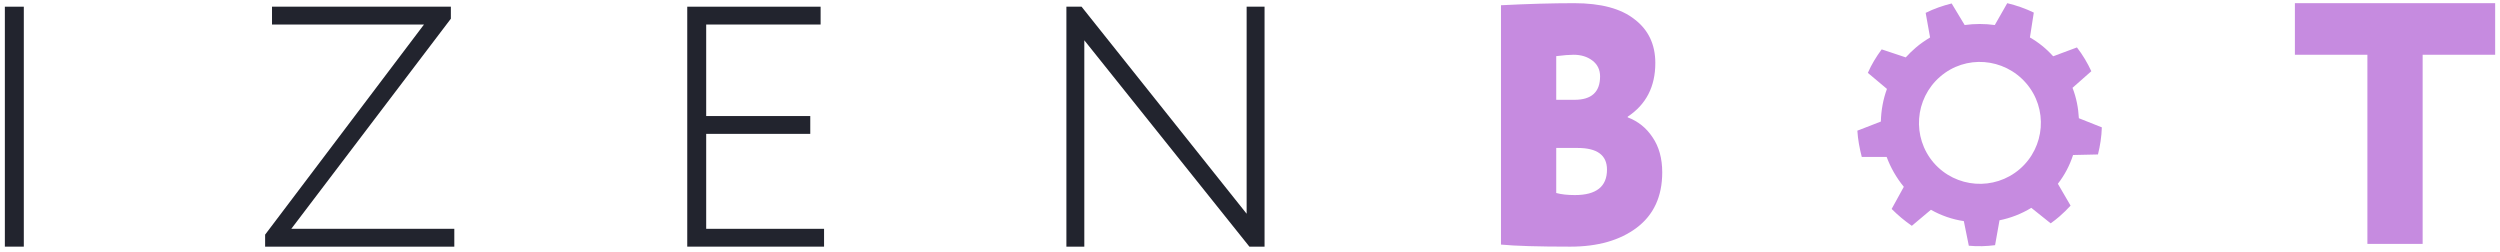 <svg width="258" height="26" viewBox="0 0 258 26" fill="none" xmlns="http://www.w3.org/2000/svg">
<path d="M154.901 25.241V0.541C157.681 0.399 160.199 0.328 162.455 0.328C165.211 0.328 167.29 0.884 168.691 1.996C170.116 3.084 170.829 4.587 170.829 6.503C170.829 8.94 169.879 10.786 167.978 12.04V12.111C169.047 12.513 169.903 13.199 170.544 14.169C171.209 15.139 171.542 16.346 171.542 17.789C171.542 20.273 170.663 22.177 168.905 23.503C167.171 24.804 164.89 25.454 162.063 25.454C158.762 25.454 156.374 25.383 154.901 25.241ZM162.812 15.269H160.603V19.918C161.125 20.06 161.767 20.131 162.527 20.131C164.736 20.131 165.841 19.256 165.841 17.505C165.841 16.014 164.831 15.269 162.812 15.269ZM162.384 5.651C161.957 5.651 161.363 5.699 160.603 5.793V10.3H162.491C164.249 10.3 165.128 9.496 165.128 7.887C165.128 7.201 164.867 6.657 164.344 6.255C163.821 5.853 163.168 5.651 162.384 5.651Z" fill="#C68BE0"/>
<path d="M244.316 5.651H236.833V0.328H257.5V5.651H250.017V25.17H244.316V5.651Z" fill="#C68BE0"/>
<path d="M2.457 25.453H0.501V0.691H2.457V25.453Z" fill="#22242E"/>
<path d="M43.755 2.531H28.071V0.691H46.529V1.93L30.062 23.614H46.885V25.453H27.36V24.215L43.755 2.531Z" fill="#22242E"/>
<path d="M85.043 25.453H70.924V0.691H84.687V2.531H72.879V11.976H83.62V13.815H72.879V23.614H85.043V25.453Z" fill="#22242E"/>
<path d="M130.502 0.691V25.453H128.937L111.901 4.158V25.453H110.052V0.691H111.617L128.653 22.058V0.691H130.502Z" fill="#22242E"/>
<path d="M214.54 12.201C214.483 11.145 214.283 10.089 213.884 9.062L215.825 7.349C215.425 6.493 214.94 5.665 214.341 4.895L211.886 5.808C211.172 5.009 210.345 4.352 209.488 3.867L209.888 1.299C209.003 0.87 208.09 0.556 207.148 0.328L205.864 2.583C204.836 2.44 203.78 2.44 202.753 2.583L201.411 0.357C200.498 0.585 199.585 0.899 198.728 1.327L199.185 3.867C198.671 4.181 198.158 4.524 197.701 4.923C197.33 5.237 196.987 5.58 196.673 5.922L194.19 5.095C193.62 5.865 193.134 6.664 192.763 7.521L194.733 9.176C194.333 10.261 194.133 11.402 194.105 12.544L191.679 13.486C191.736 14.399 191.907 15.312 192.135 16.197H194.704C195.104 17.282 195.703 18.338 196.474 19.28L195.218 21.563C195.874 22.219 196.559 22.79 197.301 23.304L199.271 21.648C200.327 22.248 201.497 22.647 202.667 22.819L203.181 25.359C204.094 25.445 205.008 25.416 205.892 25.302L206.349 22.733C207.491 22.505 208.604 22.077 209.631 21.449L211.629 23.047C211.943 22.819 212.257 22.59 212.542 22.334C212.942 21.991 213.342 21.591 213.684 21.22L212.371 18.966C213.085 18.052 213.598 17.053 213.941 15.997L216.51 15.94C216.738 15.027 216.881 14.085 216.909 13.143L214.54 12.201ZM208.432 17.453C205.807 19.708 201.839 19.422 199.556 16.797C197.301 14.171 197.587 10.203 200.213 7.92C202.838 5.637 206.806 5.951 209.089 8.577C211.372 11.202 211.058 15.198 208.432 17.453Z" fill="#C68BE0"/>
</svg>
